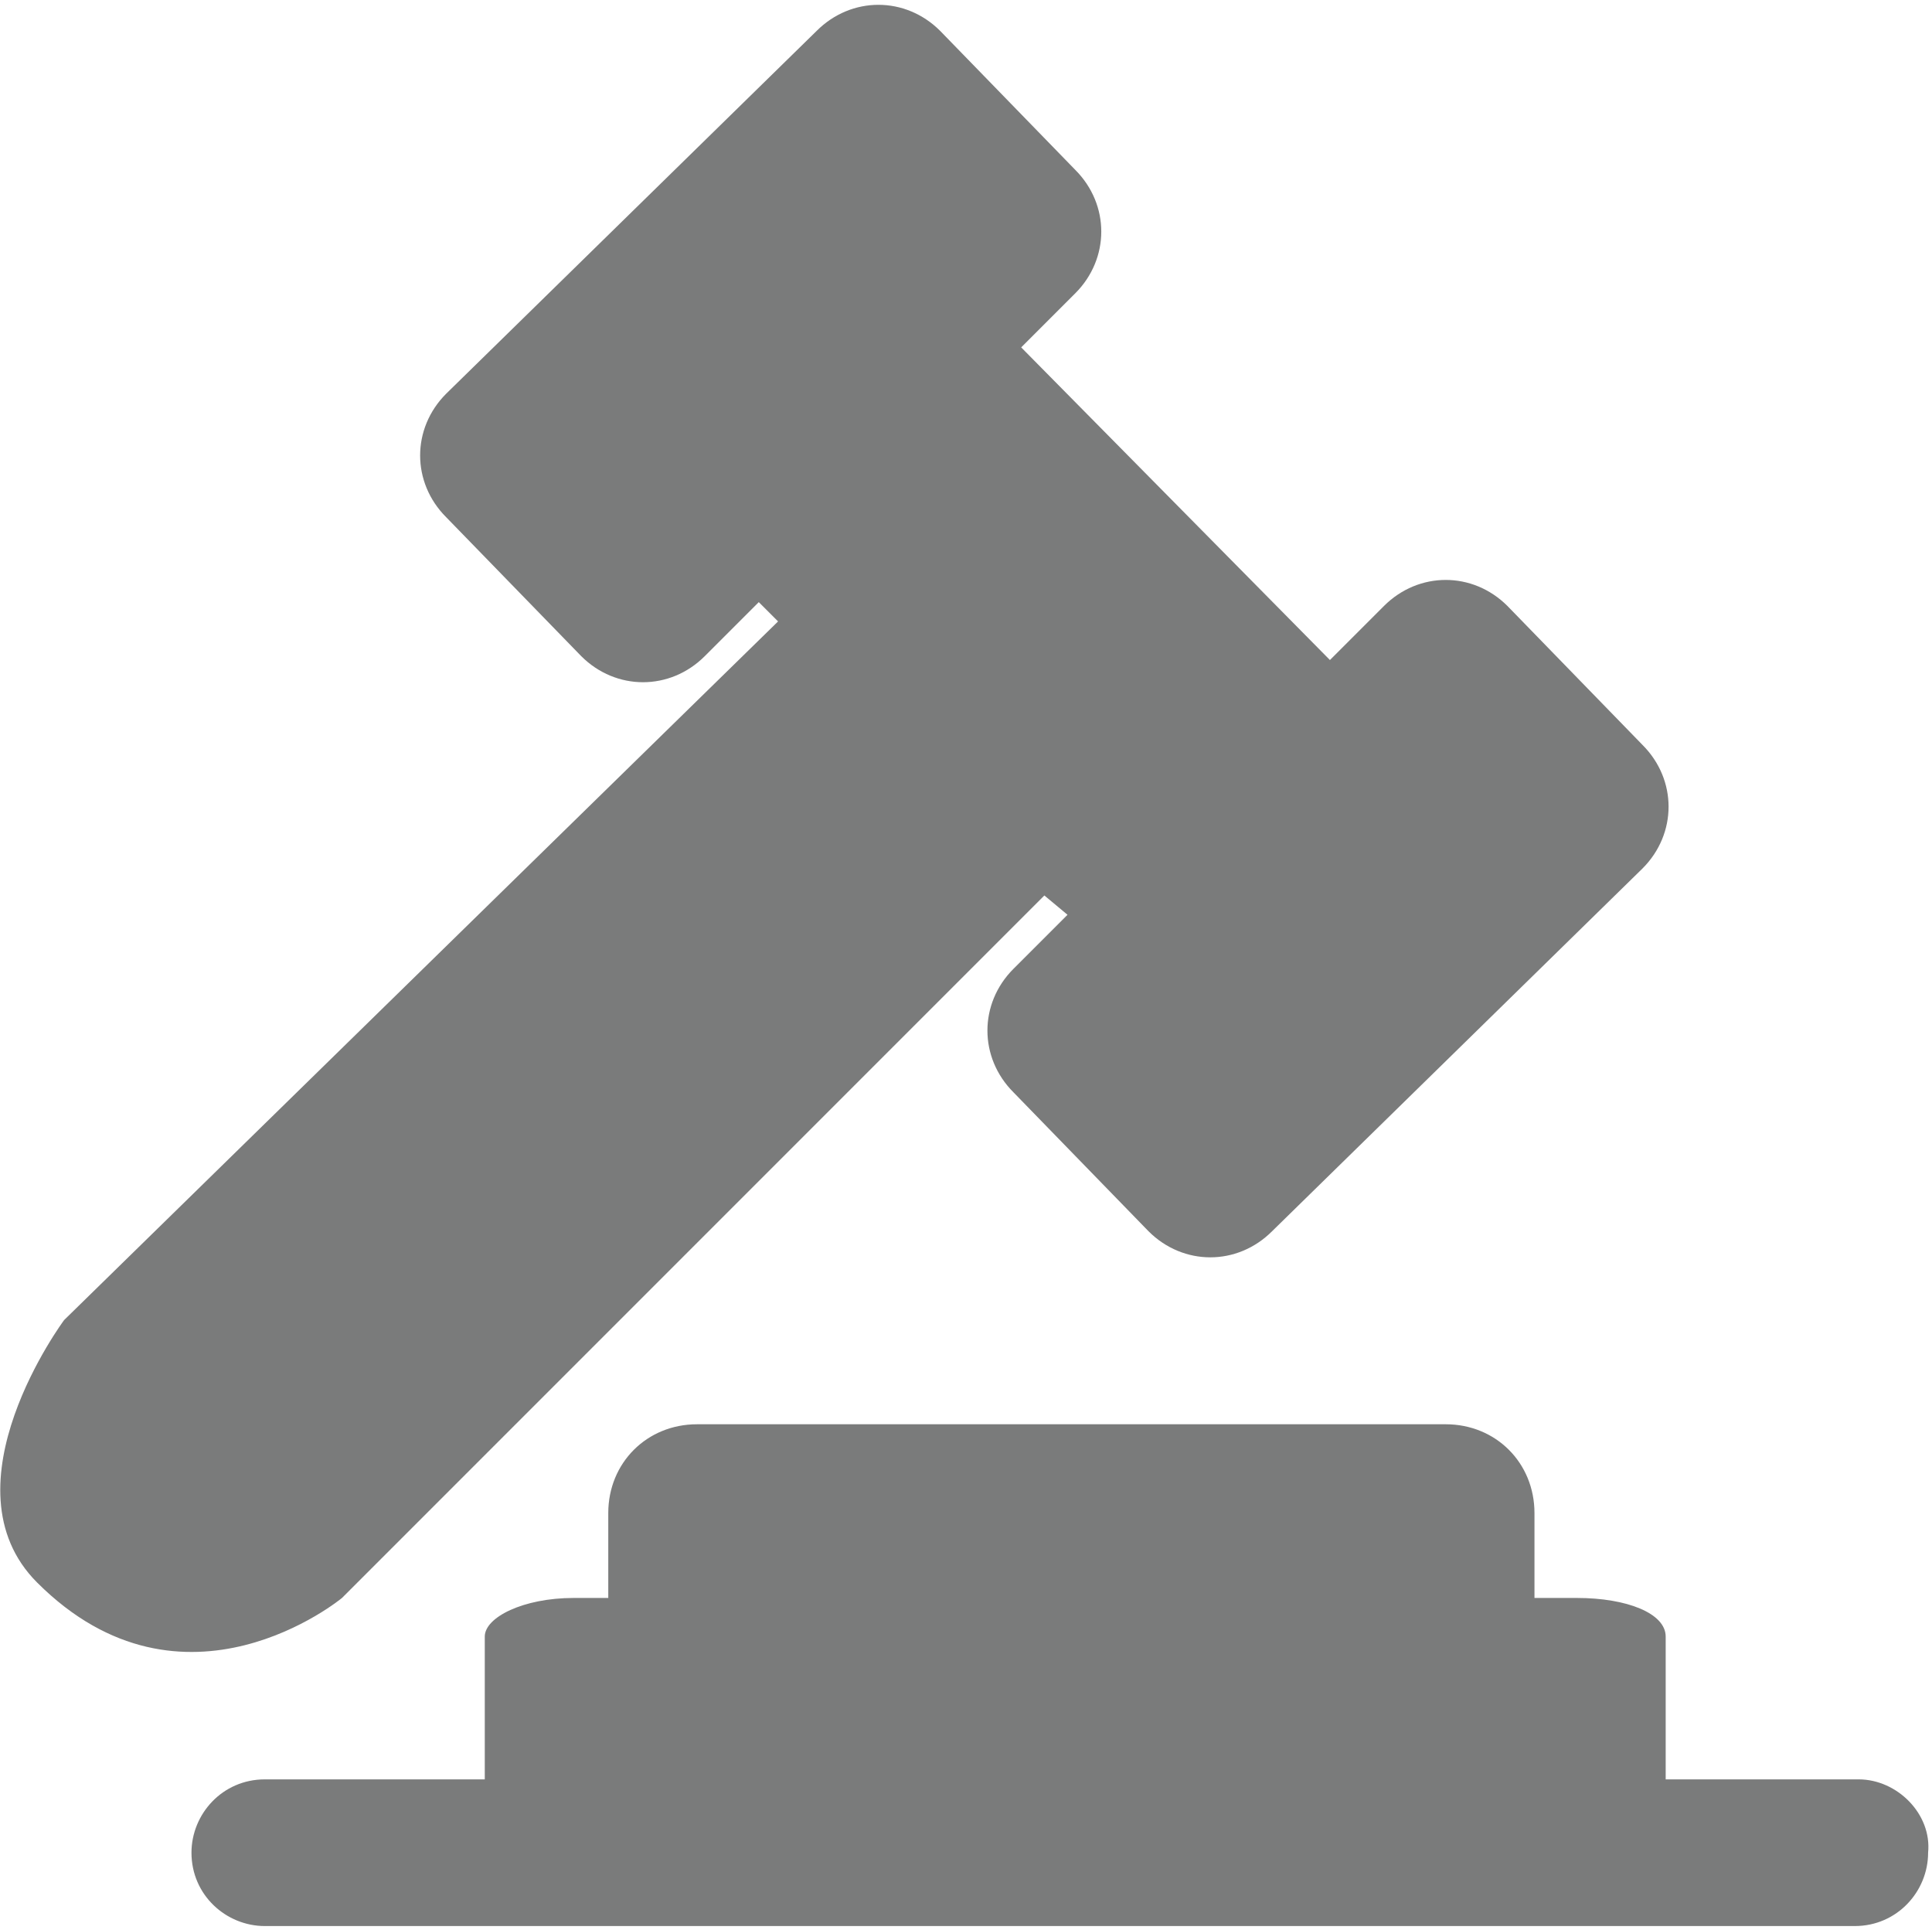 <?xml version="1.0" standalone="no"?><!DOCTYPE svg PUBLIC "-//W3C//DTD SVG 1.1//EN" "http://www.w3.org/Graphics/SVG/1.1/DTD/svg11.dtd"><svg class="icon" width="16px" height="15.98px" viewBox="0 0 1025 1024" version="1.1" xmlns="http://www.w3.org/2000/svg"><path fill="#7A7B7B" d="M566.369 485.376l-28.672 28.672c-18.432 18.432-18.432 47.104 0 65.536l71.68 73.728c18.432 18.432 47.104 18.432 65.536 0l196.608-192.512c18.432-18.432 18.432-47.104 0-65.536L799.841 321.536c-18.432-18.432-47.104-18.432-65.536 0l-28.672 28.672-163.84-165.888 28.672-28.672c18.432-18.432 18.432-47.104 0-65.536L498.785 16.384c-18.432-18.432-47.104-18.432-65.536 0l-196.608 192.512c-18.432 18.432-18.432 47.104 0 65.536L308.321 348.16c18.432 18.432 47.104 18.432 65.536 0l28.672-28.672 10.24 10.24L33.889 700.416S-31.647 788.48 19.553 839.68c77.824 77.824 161.792 8.192 161.792 8.192L554.081 475.136l12.288 10.24z m0 0M986.209 944.128h-102.4v-75.776c0-12.288-20.48-20.48-47.104-20.48h-22.528v-45.056c0-26.624-20.48-47.104-47.104-47.104H369.761c-26.624 0-47.104 20.48-47.104 47.104v45.056h-18.432c-26.624 0-47.104 10.24-47.104 20.48v75.776H140.385c-22.528 0-38.912 18.432-38.912 38.912 0 22.528 18.432 38.912 38.912 38.912H984.161c22.528 0 38.912-18.432 38.912-38.912 2.048-20.48-16.384-38.912-36.864-38.912z m0 0" /></svg>